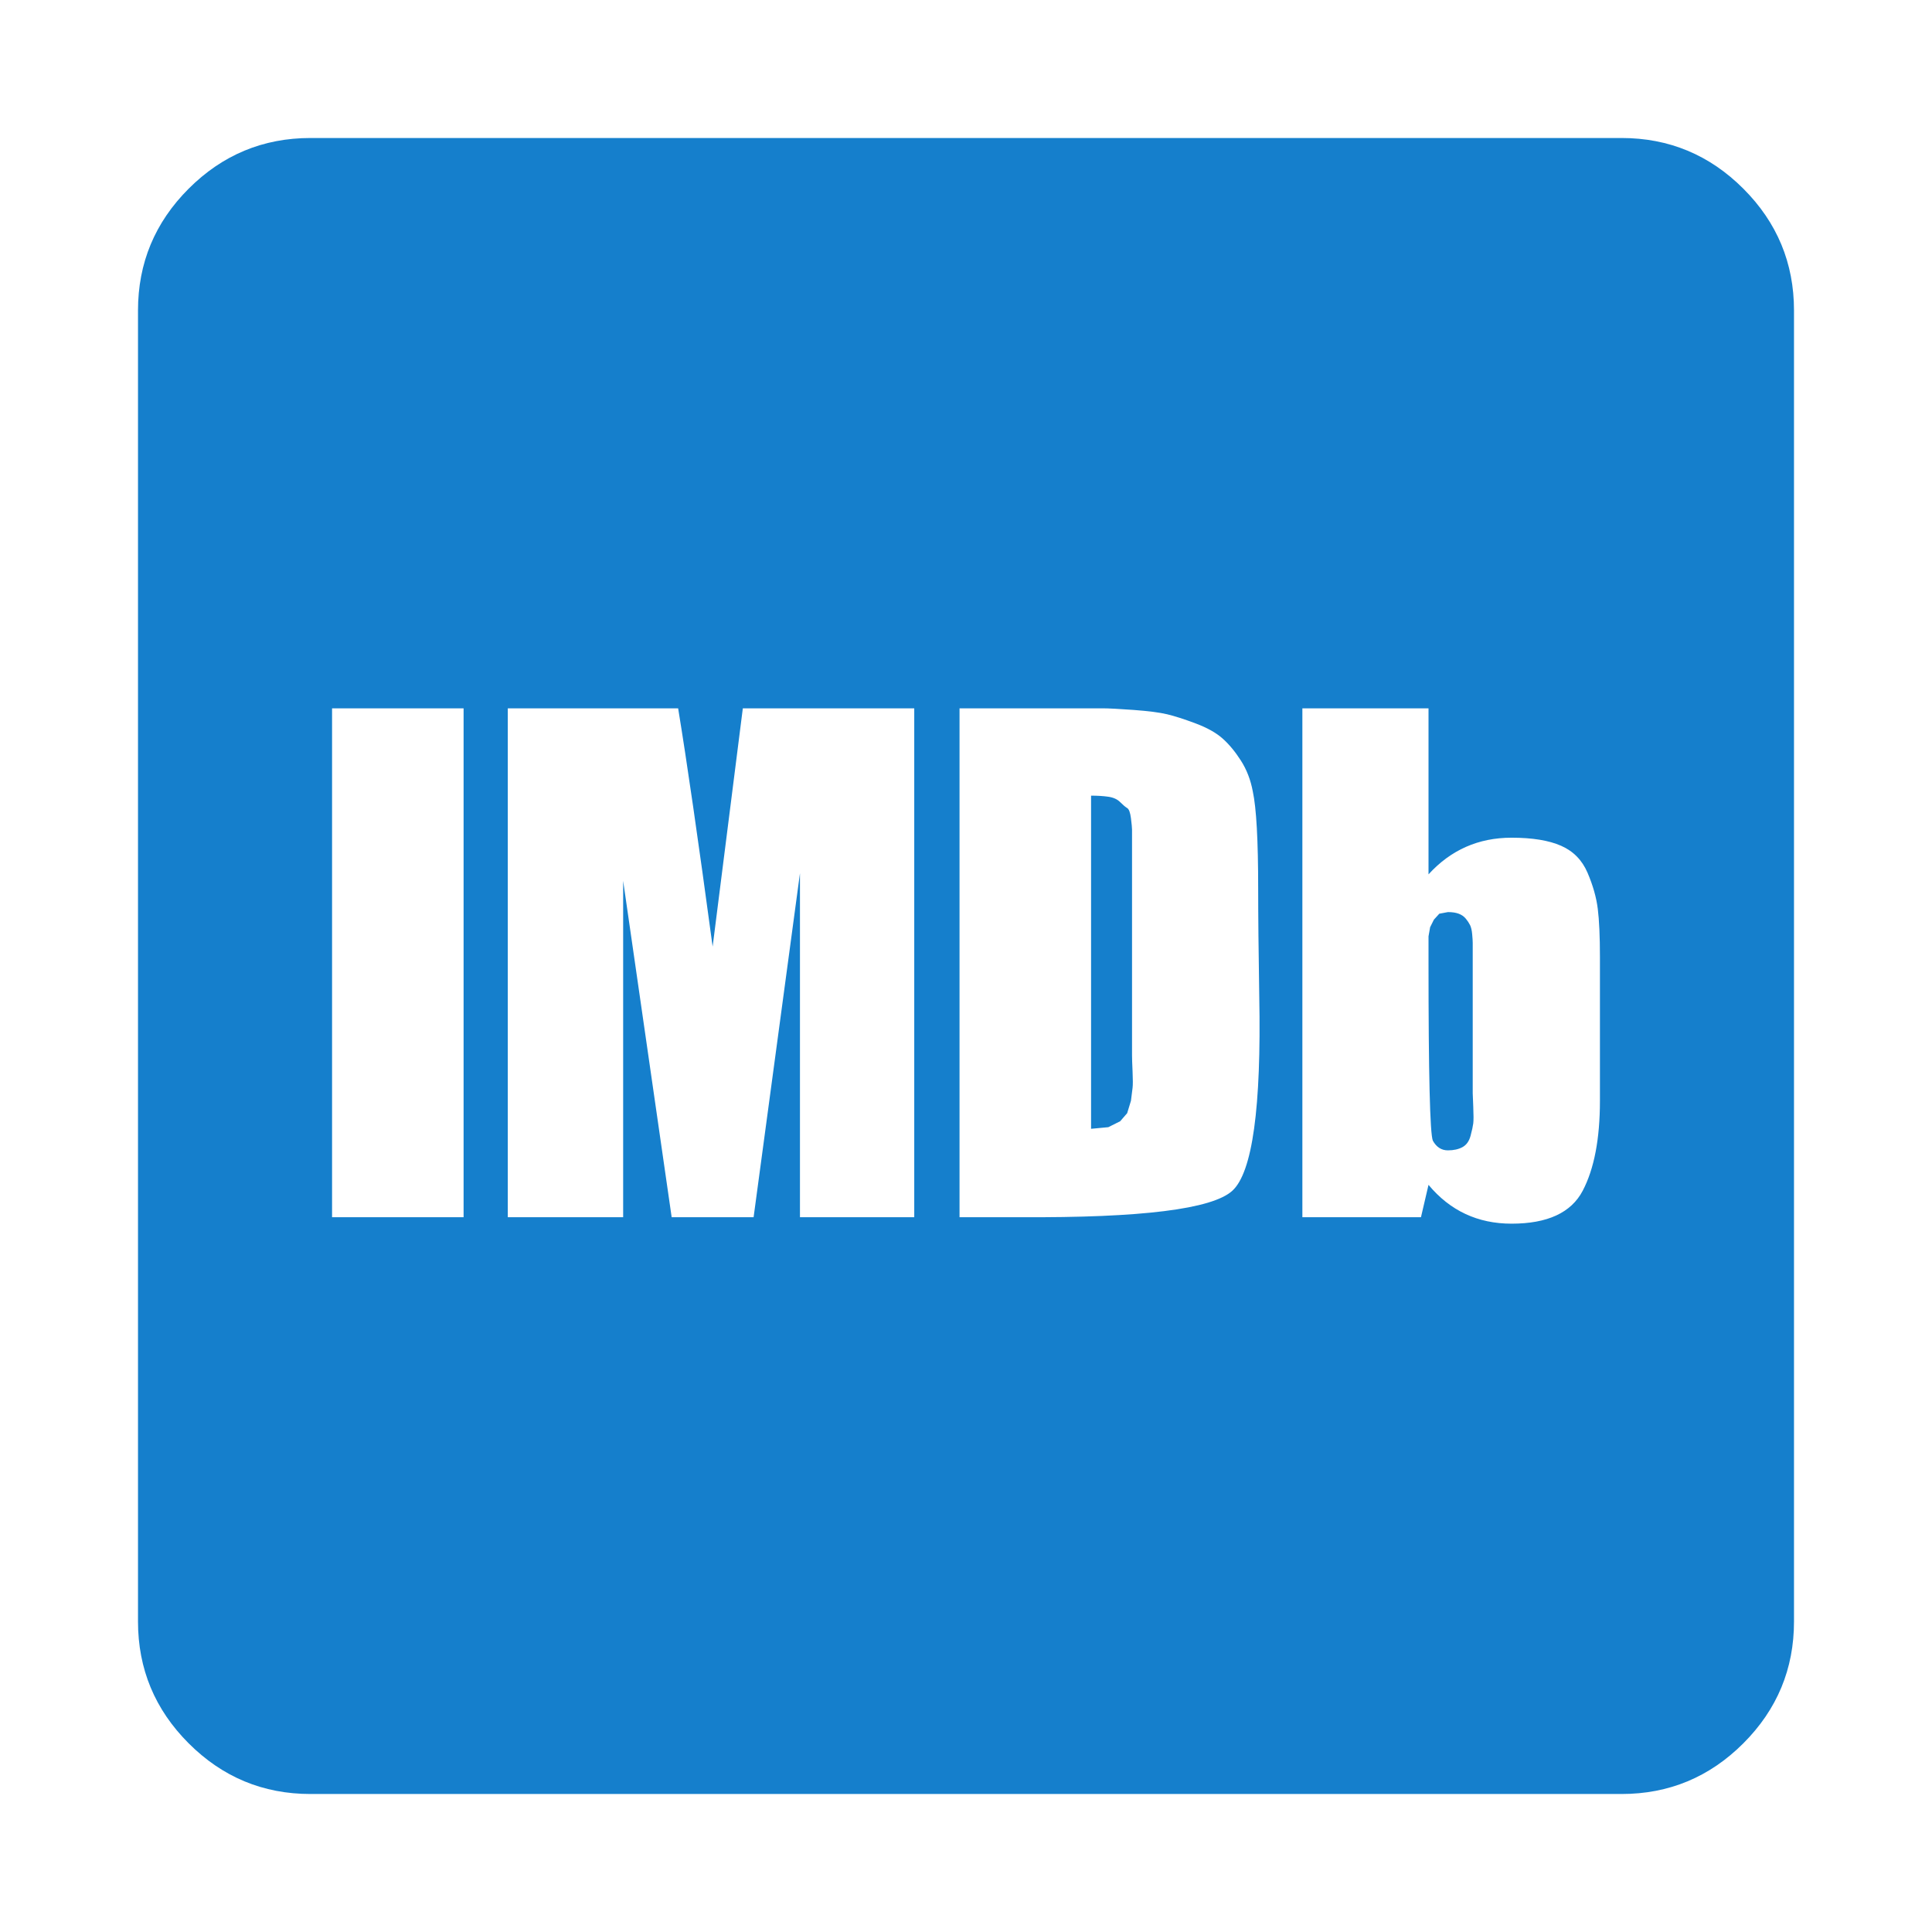 <?xml version="1.0" encoding="utf-8"?>
<svg width="1792" height="1792" viewBox="0 0 1792 1792" xmlns="http://www.w3.org/2000/svg"><path d="M1050 797v182q0 4 .5 15t0 15l-1.5 12-3.5 11.5-6.5 7.5-11 5.5-16 1.5v-309q9 0 16 1t11 5 6.5 5.5 3.5 9.5 1 10.5v27.5zm316 96v121q0 1 .5 12.5t0 15.5-2.5 11.5-7.5 10.5-13.5 3q-9 0-14-9-4-10-4-165v-24.5l1.5-8.5 3.5-7 5-5.5 8-1.5q6 0 10 1.5t6.5 4.5 4 6 2 8.5.5 8v18.5zm-1058 236h122v-472h-122v472zm434 0h106v-472h-159l-28 221q-20-148-32-221h-158v472h107v-312l45 312h76l43-319v319zm425-305q0-67-5-90-3-16-11-28.5t-17-20.5-25-14-26.5-8.5-31-4-29-1.5h-132.5v472h56q169 1 197-24.5t25-180.5q-1-62-1-100zm317 197v-133q0-29-2-45t-9.5-33.5-24.5-25-46-7.5q-46 0-77 34v-154h-117v472h110l7-30q30 36 77 36 50 0 66-30.5t16-83.5zm180-733v1216q0 66-47 113t-113 47h-1216q-66 0-113-47t-47-113v-1216q0-66 47-113t113-47h1216q66 0 113 47t47 113z" fill="#157FCC"/></svg>